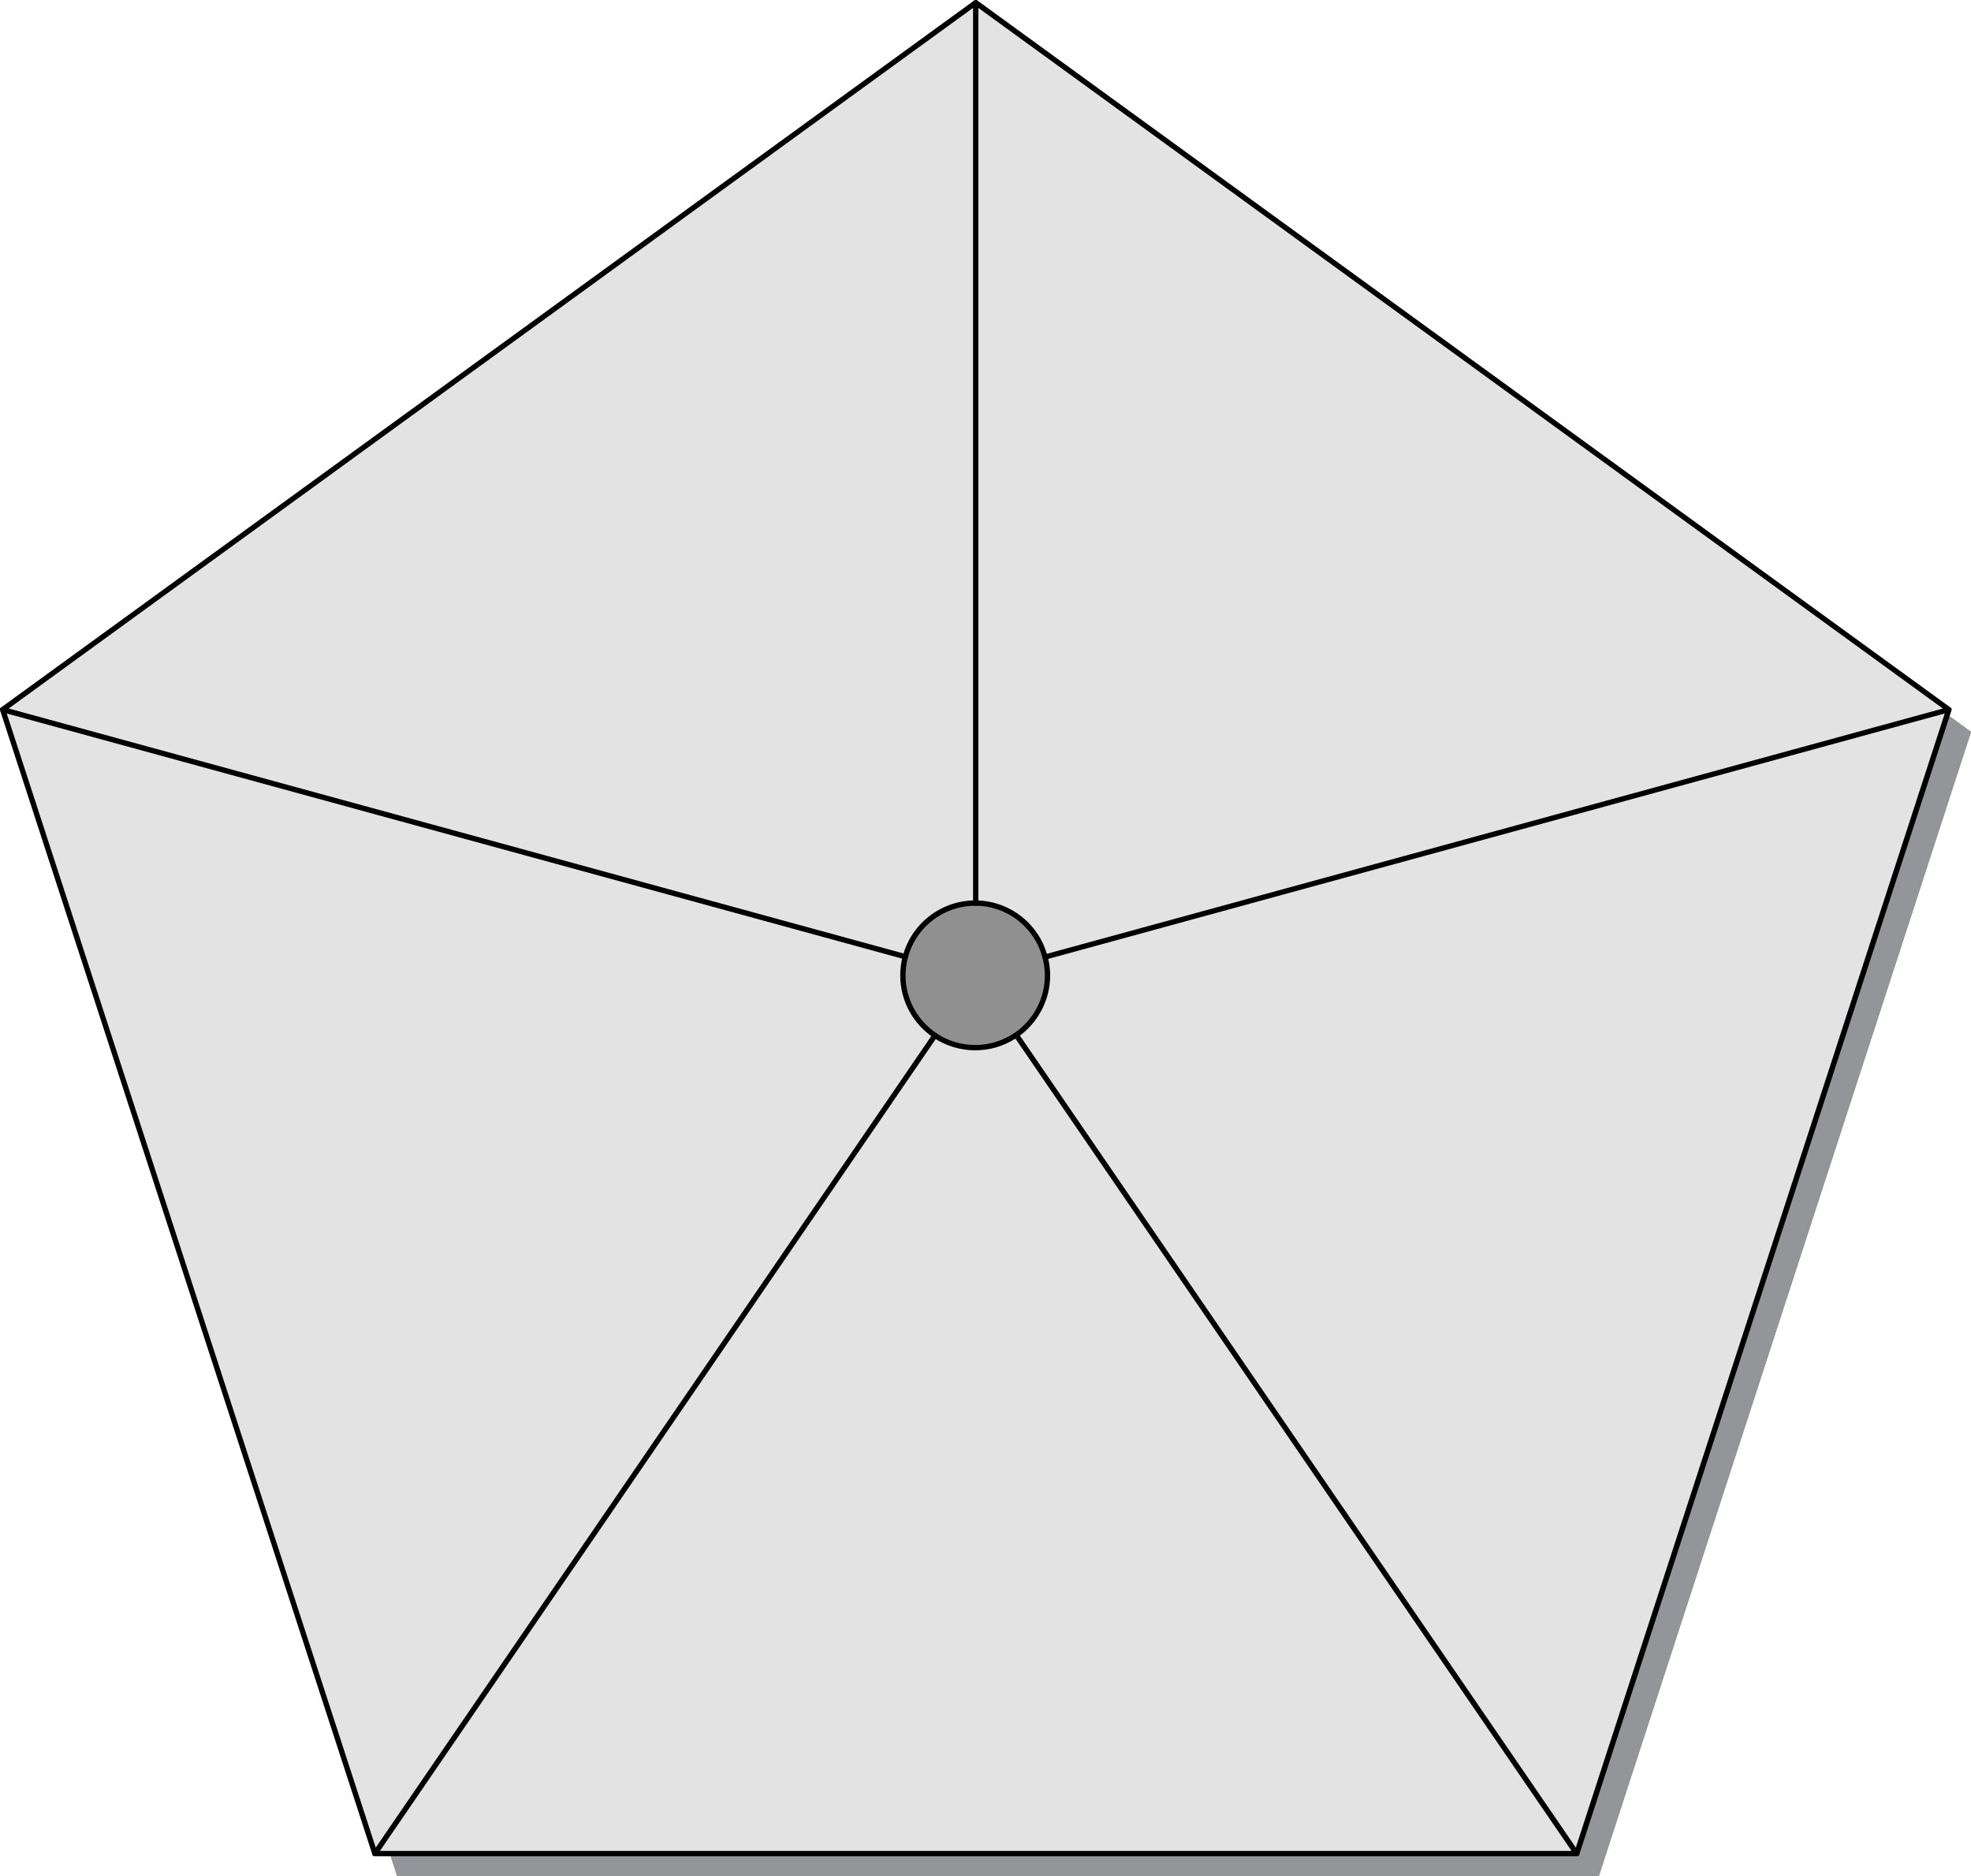 <?xml version="1.0" encoding="UTF-8"?>
<svg xmlns="http://www.w3.org/2000/svg" xmlns:xlink="http://www.w3.org/1999/xlink" viewBox="0 0 266.04 253.14">
  <defs>
    <style>
      .cls-1 {
        fill: url(#linear-gradient-3);
      }

      .cls-1, .cls-2, .cls-3, .cls-4, .cls-5, .cls-6, .cls-7 {
        mix-blend-mode: multiply;
      }

      .cls-8 {
        filter: url(#luminosity-noclip-7);
      }

      .cls-2 {
        fill: url(#linear-gradient);
      }

      .cls-9 {
        fill: #939598;
      }

      .cls-3 {
        fill: url(#linear-gradient-4);
      }

      .cls-10 {
        filter: url(#luminosity-noclip-5);
      }

      .cls-11 {
        mask: url(#mask-2);
      }

      .cls-12 {
        fill: url(#linear-gradient-6);
      }

      .cls-13 {
        isolation: isolate;
      }

      .cls-14 {
        fill: #909090;
      }

      .cls-15 {
        mask: url(#mask-3);
      }

      .cls-16 {
        mask: url(#mask-9);
      }

      .cls-17 {
        fill: url(#linear-gradient-10);
      }

      .cls-4 {
        fill: url(#linear-gradient-5);
      }

      .cls-18 {
        mask: url(#mask-5);
      }

      .cls-5 {
        fill: url(#linear-gradient-9);
      }

      .cls-19 {
        filter: url(#luminosity-noclip-9);
      }

      .cls-20 {
        mask: url(#mask-8);
      }

      .cls-21 {
        fill: none;
        stroke: #000;
        stroke-linecap: round;
        stroke-linejoin: round;
        stroke-width: .72px;
      }

      .cls-22 {
        mask: url(#mask-4);
      }

      .cls-6 {
        fill: url(#linear-gradient-2);
      }

      .cls-23 {
        mask: url(#mask-6);
      }

      .cls-24 {
        filter: url(#luminosity-noclip);
      }

      .cls-25 {
        mask: url(#mask-1);
      }

      .cls-26 {
        mask: url(#mask);
      }

      .cls-7 {
        fill: url(#linear-gradient-7);
      }

      .cls-27 {
        mask: url(#mask-7);
      }

      .cls-28 {
        fill: url(#linear-gradient-8);
      }

      .cls-29 {
        filter: url(#luminosity-noclip-3);
      }

      .cls-30 {
        fill: #e3e3e3;
      }
    </style>
    <filter id="luminosity-noclip" x="131.7" y=".36" width="131.34" height="128.78" color-interpolation-filters="sRGB" filterUnits="userSpaceOnUse">
      <feFlood flood-color="#fff" result="bg"/>
      <feBlend in="SourceGraphic" in2="bg"/>
    </filter>
    <filter id="luminosity-noclip-2" x="131.7" y="-8318.05" width="131.34" height="32766" color-interpolation-filters="sRGB" filterUnits="userSpaceOnUse">
      <feFlood flood-color="#fff" result="bg"/>
      <feBlend in="SourceGraphic" in2="bg"/>
    </filter>
    <mask id="mask-1" x="131.7" y="-8318.05" width="131.34" height="32766" maskUnits="userSpaceOnUse"/>
    <linearGradient id="linear-gradient" x1="131.7" y1="64.75" x2="263.04" y2="64.75" gradientUnits="userSpaceOnUse">
      <stop offset="0" stop-color="#fff"/>
      <stop offset=".27" stop-color="#bababa"/>
      <stop offset="1" stop-color="#000"/>
    </linearGradient>
    <mask id="mask" x="131.7" y=".36" width="131.34" height="128.78" maskUnits="userSpaceOnUse">
      <g class="cls-24">
        <g class="cls-25">
          <path class="cls-2" d="m263.04,95.76l-122,33.39c-1.08-4.16-4.85-7.23-9.35-7.27V.36l131.34,95.4Z"/>
        </g>
      </g>
    </mask>
    <linearGradient id="linear-gradient-2" x1="131.7" y1="64.75" x2="263.04" y2="64.75" gradientUnits="userSpaceOnUse">
      <stop offset="0" stop-color="#989898"/>
      <stop offset="1" stop-color="#fff"/>
    </linearGradient>
    <filter id="luminosity-noclip-3" x=".36" y=".36" width="131.34" height="128.74" color-interpolation-filters="sRGB" filterUnits="userSpaceOnUse">
      <feFlood flood-color="#fff" result="bg"/>
      <feBlend in="SourceGraphic" in2="bg"/>
    </filter>
    <filter id="luminosity-noclip-4" x=".36" y="-8318.05" width="131.34" height="32766" color-interpolation-filters="sRGB" filterUnits="userSpaceOnUse">
      <feFlood flood-color="#fff" result="bg"/>
      <feBlend in="SourceGraphic" in2="bg"/>
    </filter>
    <mask id="mask-3" x=".36" y="-8318.05" width="131.34" height="32766" maskUnits="userSpaceOnUse"/>
    <linearGradient id="linear-gradient-3" x1="65.76" y1="109.18" x2="120.17" y2="34.29" xlink:href="#linear-gradient"/>
    <mask id="mask-2" x=".36" y=".36" width="131.34" height="128.74" maskUnits="userSpaceOnUse">
      <g class="cls-29">
        <g class="cls-15">
          <path class="cls-1" d="m131.7.36v121.51h-.08c-4.52,0-8.31,3.06-9.42,7.23L.36,95.76,131.7.36Z"/>
        </g>
      </g>
    </mask>
    <linearGradient id="linear-gradient-4" x1="65.76" y1="109.18" x2="120.17" y2="34.29" xlink:href="#linear-gradient-2"/>
    <filter id="luminosity-noclip-5" x="137.16" y="95.76" width="125.89" height="154.38" color-interpolation-filters="sRGB" filterUnits="userSpaceOnUse">
      <feFlood flood-color="#fff" result="bg"/>
      <feBlend in="SourceGraphic" in2="bg"/>
    </filter>
    <filter id="luminosity-noclip-6" x="137.16" y="-8318.05" width="125.89" height="32766" color-interpolation-filters="sRGB" filterUnits="userSpaceOnUse">
      <feFlood flood-color="#fff" result="bg"/>
      <feBlend in="SourceGraphic" in2="bg"/>
    </filter>
    <mask id="mask-5" x="137.16" y="-8318.05" width="125.89" height="32766" maskUnits="userSpaceOnUse"/>
    <linearGradient id="linear-gradient-5" x1="202.49" y1="107.68" x2="176.89" y2="215.21" xlink:href="#linear-gradient"/>
    <mask id="mask-4" x="137.16" y="95.76" width="125.89" height="154.38" maskUnits="userSpaceOnUse">
      <g class="cls-10">
        <g class="cls-18">
          <path class="cls-4" d="m263.04,95.76l-50.23,154.38-75.66-110.48c2.55-1.77,4.22-4.71,4.22-8.04,0-.86-.12-1.69-.33-2.48l122-33.39Z"/>
        </g>
      </g>
    </mask>
    <linearGradient id="linear-gradient-6" x1="202.49" y1="107.68" x2="176.89" y2="215.21" xlink:href="#linear-gradient-2"/>
    <filter id="luminosity-noclip-7" x="50.59" y="139.67" width="162.22" height="110.48" color-interpolation-filters="sRGB" filterUnits="userSpaceOnUse">
      <feFlood flood-color="#fff" result="bg"/>
      <feBlend in="SourceGraphic" in2="bg"/>
    </filter>
    <filter id="luminosity-noclip-8" x="50.59" y="-8318.05" width="162.22" height="32766" color-interpolation-filters="sRGB" filterUnits="userSpaceOnUse">
      <feFlood flood-color="#fff" result="bg"/>
      <feBlend in="SourceGraphic" in2="bg"/>
    </filter>
    <mask id="mask-7" x="50.59" y="-8318.05" width="162.22" height="32766" maskUnits="userSpaceOnUse"/>
    <linearGradient id="linear-gradient-7" x1="91.09" y1="194.84" x2="174.3" y2="196.76" xlink:href="#linear-gradient"/>
    <mask id="mask-6" x="50.59" y="139.67" width="162.22" height="110.48" maskUnits="userSpaceOnUse">
      <g class="cls-8">
        <g class="cls-27">
          <path class="cls-7" d="m137.16,139.67l75.66,110.48H50.59l75.6-110.41c1.55,1.05,3.42,1.65,5.43,1.65s3.96-.63,5.53-1.72Z"/>
        </g>
      </g>
    </mask>
    <linearGradient id="linear-gradient-8" x1="91.09" y1="194.84" x2="174.3" y2="196.76" xlink:href="#linear-gradient-2"/>
    <filter id="luminosity-noclip-9" x=".36" y="95.76" width="125.84" height="154.38" color-interpolation-filters="sRGB" filterUnits="userSpaceOnUse">
      <feFlood flood-color="#fff" result="bg"/>
      <feBlend in="SourceGraphic" in2="bg"/>
    </filter>
    <filter id="luminosity-noclip-10" x=".36" y="-8318.05" width="125.84" height="32766" color-interpolation-filters="sRGB" filterUnits="userSpaceOnUse">
      <feFlood flood-color="#fff" result="bg"/>
      <feBlend in="SourceGraphic" in2="bg"/>
    </filter>
    <mask id="mask-9" x=".36" y="-8318.05" width="125.84" height="32766" maskUnits="userSpaceOnUse"/>
    <linearGradient id="linear-gradient-9" x1="56.93" y1="97.44" x2="92.14" y2="210.09" xlink:href="#linear-gradient"/>
    <mask id="mask-8" x=".36" y="95.76" width="125.84" height="154.38" maskUnits="userSpaceOnUse">
      <g class="cls-19">
        <g class="cls-16">
          <path class="cls-5" d="m126.2,139.73l-75.6,110.41L.36,95.76l121.84,33.35c-.22.81-.33,1.65-.33,2.52,0,3.38,1.72,6.35,4.33,8.1Z"/>
        </g>
      </g>
    </mask>
    <linearGradient id="linear-gradient-10" x1="56.93" y1="97.44" x2="92.14" y2="210.09" xlink:href="#linear-gradient-2"/>
  </defs>
  <g class="cls-13">
    <g id="Layer_1" data-name="Layer 1">
      <g>
        <g>
          <g>
            <path class="cls-9" d="m266.04,98.76l-50.23,154.38-75.66-110.48c2.55-1.77,4.22-4.71,4.22-8.04,0-.86-.12-1.69-.33-2.48l122-33.39Z"/>
            <path class="cls-9" d="m266.04,98.76l-122,33.39c-1.08-4.16-4.85-7.23-9.35-7.27V3.36l131.34,95.4Z"/>
            <path class="cls-9" d="m266.04,98.76l-122,33.39c-1.08-4.16-4.85-7.23-9.35-7.27V3.36l131.34,95.4Z"/>
            <path class="cls-9" d="m140.16,142.67l75.66,110.48H53.59l75.6-110.41c1.55,1.05,3.42,1.65,5.43,1.65s3.96-.63,5.53-1.72Z"/>
            <path class="cls-9" d="m144.05,132.14c.22.79.33,1.63.33,2.48,0,3.33-1.68,6.27-4.22,8.04-1.57,1.09-3.48,1.72-5.53,1.72s-3.88-.6-5.43-1.65c-2.61-1.75-4.33-4.72-4.33-8.1,0-.87.12-1.72.33-2.52,1.11-4.17,4.9-7.23,9.42-7.23h.08c4.49.04,8.27,3.11,9.35,7.27Z"/>
            <path class="cls-9" d="m134.7,3.36v121.51h-.08c-4.52,0-8.31,3.06-9.42,7.23L3.36,98.76,134.7,3.36Z"/>
            <path class="cls-9" d="m134.7,3.36v121.51h-.08c-4.52,0-8.31,3.06-9.42,7.23L3.36,98.76,134.7,3.36Z"/>
            <path class="cls-9" d="m129.2,142.73l-75.6,110.41L3.36,98.76l121.84,33.35c-.22.81-.33,1.65-.33,2.52,0,3.38,1.72,6.35,4.33,8.1Z"/>
            <path class="cls-9" d="m266.04,98.76l-50.23,154.38-75.66-110.48c2.55-1.77,4.22-4.71,4.22-8.04,0-.86-.12-1.69-.33-2.48l122-33.39Z"/>
            <path class="cls-9" d="m140.16,142.67l75.66,110.48H53.59l75.6-110.41c1.55,1.05,3.42,1.65,5.43,1.65s3.96-.63,5.53-1.72Z"/>
            <path class="cls-9" d="m129.2,142.73l-75.6,110.41L3.36,98.76l121.84,33.35c-.22.81-.33,1.65-.33,2.52,0,3.38,1.72,6.35,4.33,8.1Z"/>
          </g>
          <g>
            <path class="cls-9" d="m3.36,98.76L134.7,3.36,3.36,98.76Z"/>
            <path class="cls-9" d="m134.7,124.87h-.08c-4.52,0-8.31,3.06-9.42,7.23l9.5-7.23Z"/>
            <path class="cls-9" d="m144.05,132.14c-1.08-4.16-4.85-7.23-9.35-7.27V3.36l131.34,95.4-122,33.39Z"/>
            <path class="cls-9" d="m140.16,142.67c2.55-1.77,4.22-4.71,4.22-8.04,0-.86-.12-1.69-.33-2.48l122-33.39-50.23,154.38-75.66-110.48Z"/>
            <path class="cls-9" d="m129.2,142.73c1.55,1.05,3.42,1.65,5.43,1.65s3.96-.63,5.53-1.72l75.66,110.48H53.59l75.6-110.41Z"/>
            <path class="cls-9" d="m129.2,142.73l-75.6,110.41L3.36,98.76l121.84,33.35c-.22.81-.33,1.65-.33,2.52,0,3.38,1.72,6.35,4.33,8.1Z"/>
          </g>
        </g>
        <g>
          <g>
            <path class="cls-30" d="m263.04,95.76l-50.23,154.38-75.66-110.48c2.55-1.77,4.22-4.71,4.22-8.04,0-.86-.12-1.69-.33-2.48l122-33.39Z"/>
            <path class="cls-30" d="m263.04,95.76l-122,33.39c-1.08-4.16-4.85-7.23-9.35-7.27V.36l131.34,95.4Z"/>
            <g class="cls-26">
              <path class="cls-6" d="m263.04,95.76l-122,33.39c-1.08-4.16-4.85-7.23-9.35-7.27V.36l131.34,95.4Z"/>
            </g>
            <path class="cls-30" d="m137.16,139.67l75.66,110.48H50.59l75.6-110.41c1.55,1.05,3.42,1.65,5.43,1.65s3.96-.63,5.53-1.72Z"/>
            <path class="cls-14" d="m141.05,129.14c.22.79.33,1.63.33,2.48,0,3.33-1.68,6.27-4.22,8.04-1.57,1.09-3.48,1.72-5.53,1.72s-3.88-.6-5.43-1.65c-2.61-1.75-4.33-4.72-4.33-8.1,0-.87.12-1.72.33-2.52,1.11-4.17,4.9-7.23,9.42-7.23h.08c4.49.04,8.27,3.11,9.35,7.27Z"/>
            <path class="cls-30" d="m131.7.36v121.51h-.08c-4.52,0-8.31,3.06-9.42,7.23L.36,95.76,131.7.36Z"/>
            <g class="cls-11">
              <path class="cls-3" d="m131.7.36v121.51h-.08c-4.52,0-8.31,3.06-9.42,7.23L.36,95.76,131.7.36Z"/>
            </g>
            <path class="cls-30" d="m126.2,139.73l-75.6,110.41L.36,95.76l121.84,33.35c-.22.81-.33,1.65-.33,2.52,0,3.38,1.72,6.35,4.33,8.1Z"/>
            <g class="cls-22">
              <path class="cls-12" d="m263.04,95.76l-50.23,154.38-75.66-110.48c2.55-1.77,4.22-4.71,4.22-8.04,0-.86-.12-1.69-.33-2.48l122-33.39Z"/>
            </g>
            <g class="cls-23">
              <path class="cls-28" d="m137.16,139.67l75.66,110.48H50.59l75.6-110.41c1.55,1.05,3.42,1.65,5.43,1.65s3.96-.63,5.53-1.72Z"/>
            </g>
            <g class="cls-20">
              <path class="cls-17" d="m126.2,139.73l-75.6,110.41L.36,95.76l121.84,33.35c-.22.81-.33,1.65-.33,2.52,0,3.38,1.72,6.35,4.33,8.1Z"/>
            </g>
          </g>
          <g>
            <path d="m.36,96.12c-.11,0-.22-.05-.29-.15-.12-.16-.08-.39.08-.5L131.49.07c.16-.12.39-.08.5.08s.08.39-.08.5L.57,96.05c-.06.05-.14.07-.21.07Z"/>
            <path d="m122.2,129.46s-.06,0-.09-.01c-.19-.05-.31-.25-.25-.44,1.18-4.42,5.2-7.5,9.77-7.5.2,0,.4.16.4.36s-.12.36-.32.36h-.08c-4.25,0-7.98,2.86-9.07,6.96-.04.16-.19.27-.35.27Z"/>
            <path d="m141.05,129.5c-.16,0-.31-.11-.35-.27-1.06-4.09-4.76-6.97-9-7-.2,0-.36-.16-.36-.36V.36c0-.14.08-.26.2-.32.12-.06.26-.05.38.03l131.34,95.4c.16.12.2.34.08.5-.12.16-.34.2-.5.08L132.06,1.07v120.45c4.42.19,8.23,3.25,9.33,7.53.05.19-.07.39-.26.44-.03,0-.06.01-.09.01Z"/>
            <path d="m212.81,250.5s-.07,0-.11-.02c-.19-.06-.29-.26-.23-.45l50.03-153.75-121.01,33.12c.17.73.26,1.48.26,2.23,0,3.32-1.64,6.43-4.38,8.34-.16.11-.39.07-.5-.09-.11-.16-.07-.39.09-.5,2.55-1.77,4.07-4.66,4.07-7.74,0-.81-.11-1.61-.32-2.39-.03-.09-.01-.19.03-.27.05-.08.12-.14.22-.17l122-33.39c.13-.03.26,0,.36.1.09.1.12.23.08.36l-50.23,154.38c-.05.15-.19.25-.34.25Z"/>
            <path d="m212.81,250.5H50.59c-.2,0-.36-.16-.36-.36s.16-.36.36-.36h161.54l-75.07-109.62c-1.62,1.03-3.49,1.58-5.43,1.58s-3.98-.59-5.63-1.71c-.16-.11-.21-.33-.1-.5.11-.17.34-.21.5-.1,1.53,1.04,3.34,1.59,5.23,1.59s3.76-.57,5.33-1.65c.08-.05.18-.08.27-.06.09.02.18.07.23.15l75.66,110.48c.08.11.08.25.02.37-.06.12-.18.19-.32.19Z"/>
            <path class="cls-21" d="m126.2,139.73l-75.6,110.41L.36,95.76l121.84,33.35c-.22.81-.33,1.65-.33,2.52,0,3.38,1.72,6.35,4.33,8.1Z"/>
          </g>
        </g>
      </g>
    </g>
  </g>
</svg>